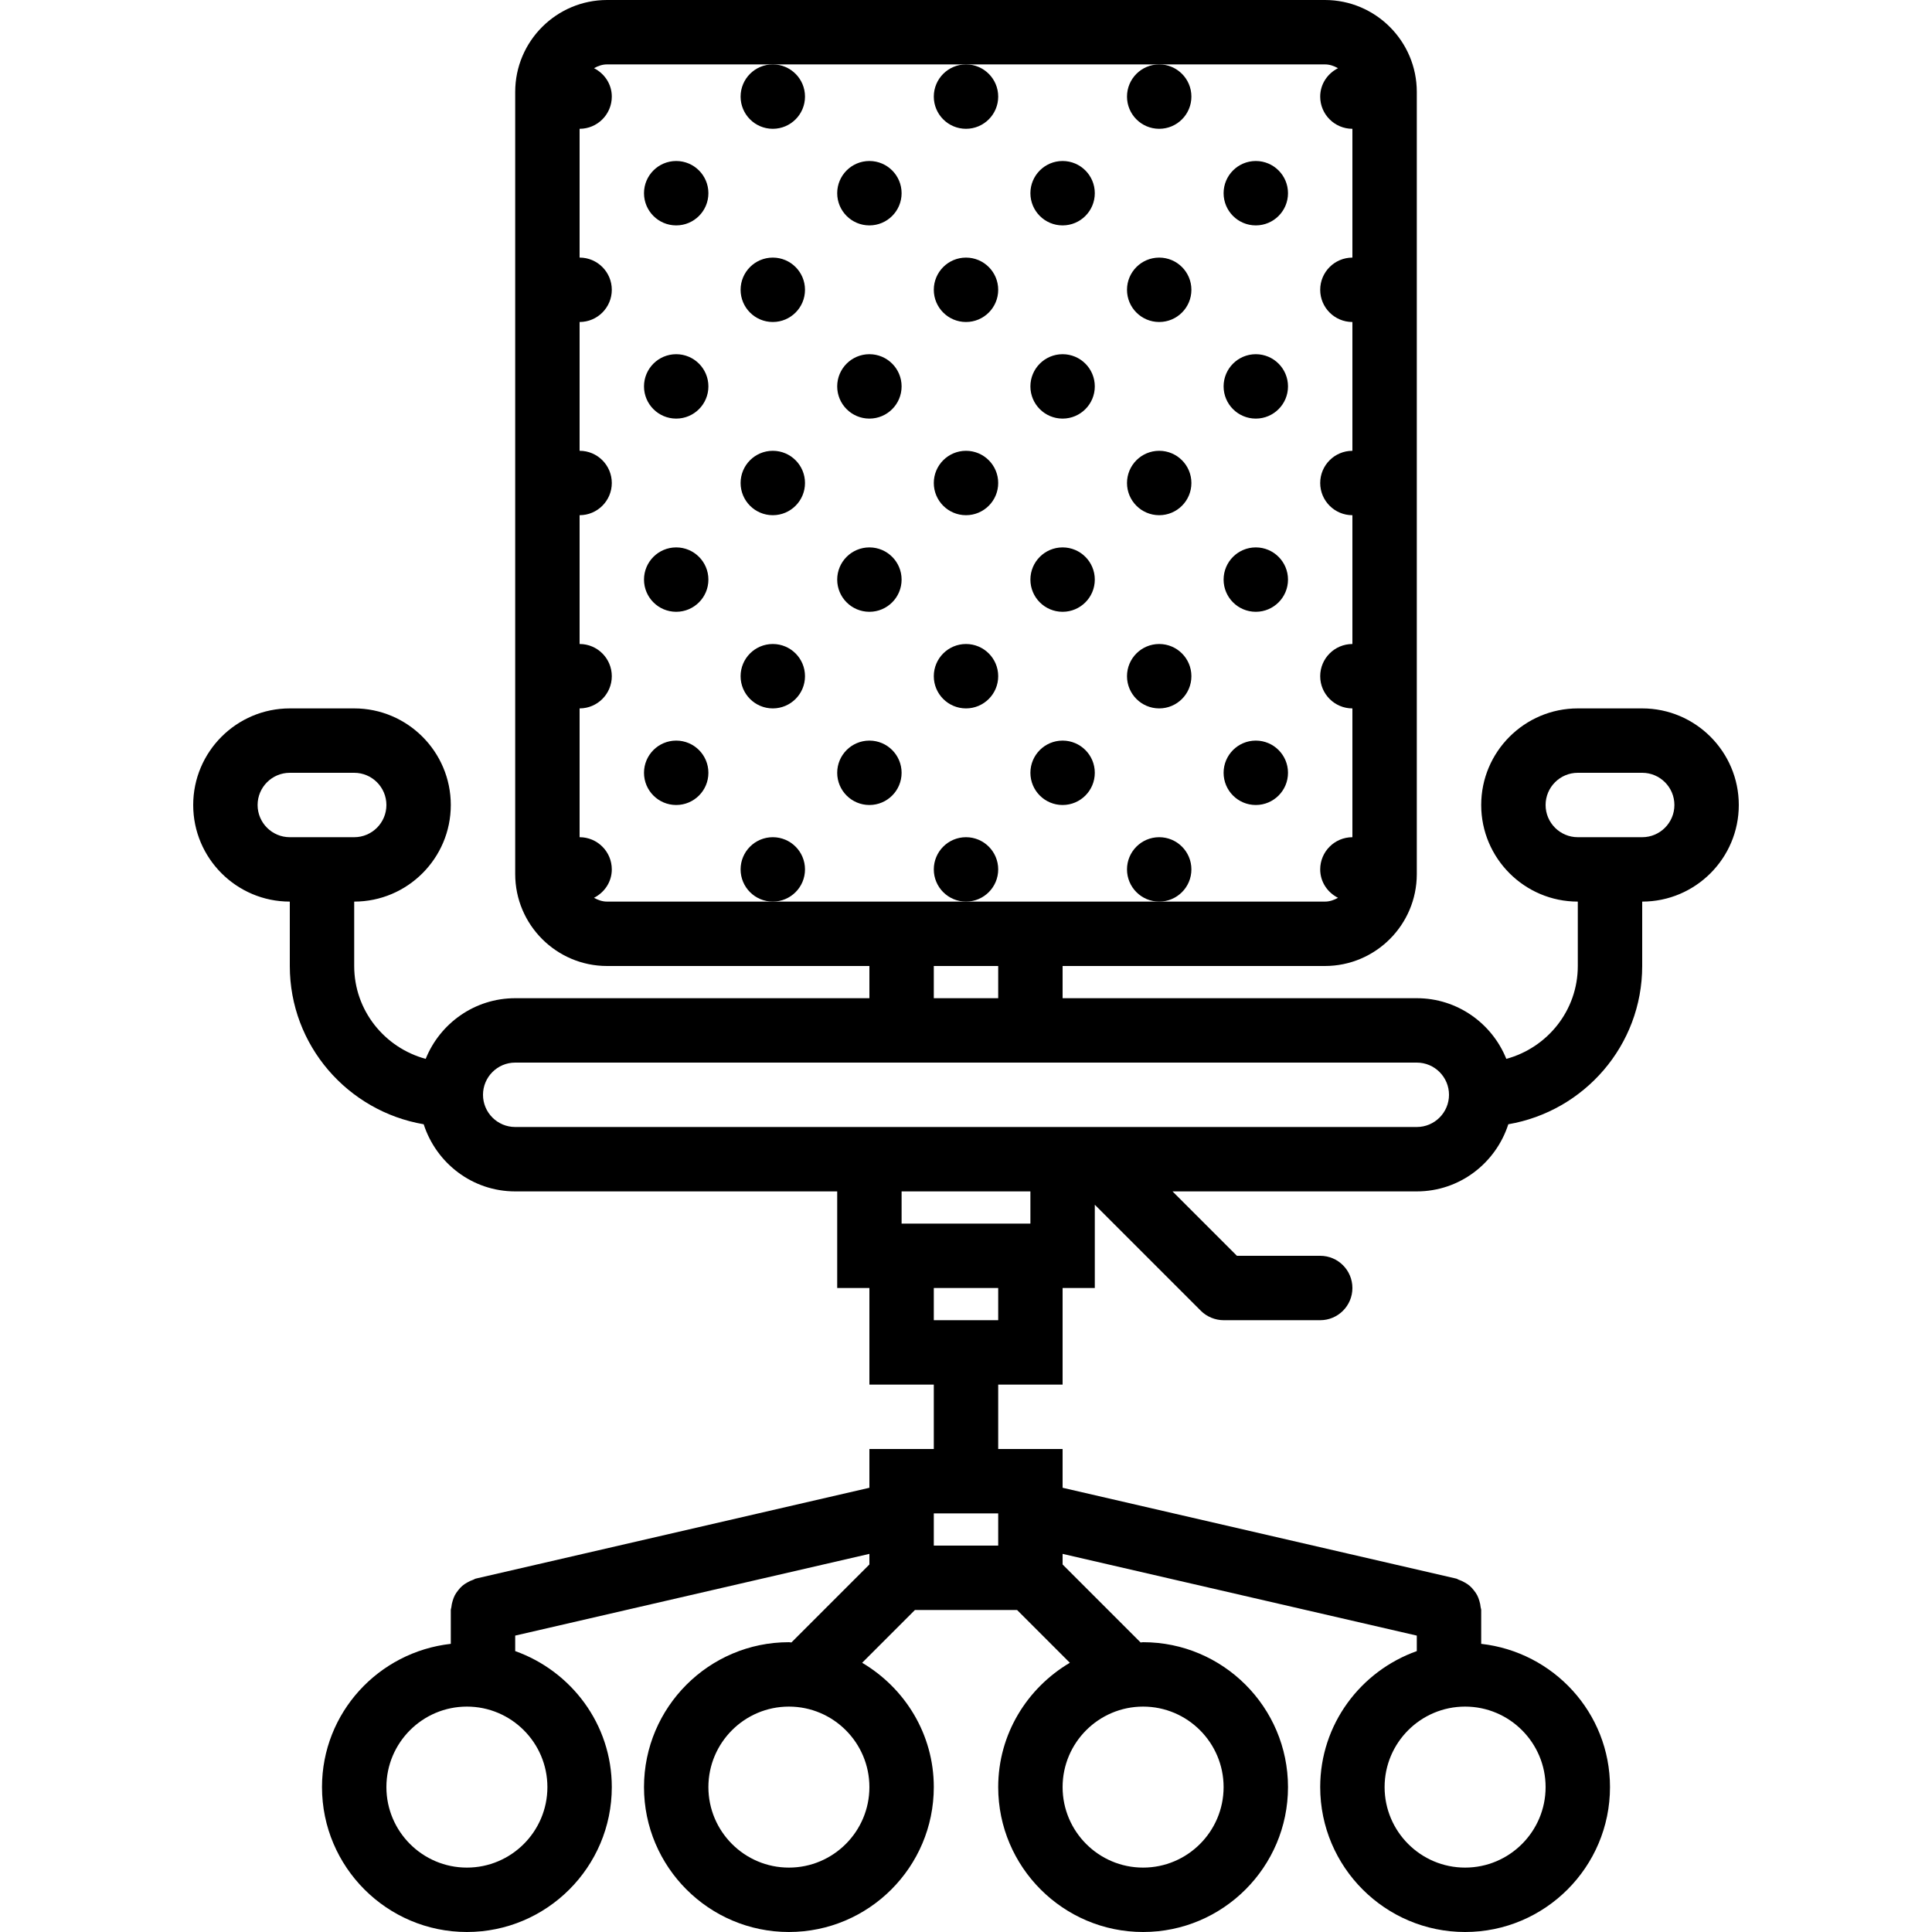 <svg xmlns="http://www.w3.org/2000/svg" xmlns:xlink="http://www.w3.org/1999/xlink" id="Capa_1" x="0" y="0" enable-background="new 0 0 60 60" version="1.1" viewBox="0 0 60 60" xml:space="preserve"><g><path d="M51,22h-2c-1.654,0-3,1.346-3,3s1.346,3,3,3v2c0,1.383-0.945,2.538-2.22,2.884C46.336,31.782,45.259,31,44,31H33v-1h8.146 C42.72,30,44,28.719,44,27.146V2.854C44,1.281,42.72,0,41.146,0H18.854C17.28,0,16,1.281,16,2.854v24.291 C16,28.719,17.28,30,18.854,30H27v1H16c-1.259,0-2.336,0.782-2.78,1.884C11.945,32.539,11,31.383,11,30v-2c1.654,0,3-1.346,3-3 s-1.346-3-3-3H9c-1.654,0-3,1.346-3,3s1.346,3,3,3v2c0,2.468,1.802,4.512,4.158,4.915C13.547,36.12,14.667,37,16,37h10v3h1v3h2v2 h-2v1.204l-12.225,2.821c-0.029,0.007-0.051,0.027-0.079,0.036c-0.066,0.021-0.125,0.05-0.184,0.084 c-0.055,0.031-0.106,0.063-0.153,0.103c-0.049,0.042-0.09,0.089-0.13,0.14c-0.04,0.05-0.075,0.099-0.105,0.156 c-0.029,0.056-0.048,0.113-0.067,0.174c-0.02,0.065-0.034,0.129-0.04,0.198C14.014,49.945,14,49.97,14,50v1.051 c-2.244,0.252-4,2.139-4,4.449c0,2.481,2.019,4.5,4.5,4.5s4.5-2.019,4.5-4.5c0-1.953-1.258-3.602-3-4.224v-0.481l11-2.538v0.329 l-2.422,2.422C24.551,51.007,24.527,51,24.5,51c-2.481,0-4.5,2.019-4.5,4.5s2.019,4.5,4.5,4.5s4.5-2.019,4.5-4.5 c0-1.648-0.9-3.077-2.225-3.861L28.414,50h3.172l1.639,1.639C31.9,52.423,31,53.852,31,55.5c0,2.481,2.019,4.5,4.5,4.5 s4.5-2.019,4.5-4.5S37.981,51,35.5,51c-0.027,0-0.051,0.007-0.078,0.008L33,48.586v-0.329l11,2.538v0.481 c-1.742,0.621-3,2.271-3,4.224c0,2.481,2.019,4.5,4.5,4.5s4.5-2.019,4.5-4.5c0-2.31-1.756-4.197-4-4.449V50 c0-0.03-0.014-0.055-0.017-0.084c-0.006-0.069-0.02-0.133-0.04-0.198c-0.018-0.061-0.038-0.119-0.067-0.174 c-0.029-0.057-0.065-0.106-0.105-0.156c-0.04-0.051-0.081-0.098-0.13-0.14c-0.047-0.04-0.098-0.072-0.153-0.103 c-0.059-0.034-0.118-0.062-0.184-0.084c-0.028-0.009-0.05-0.029-0.079-0.036L33,46.204V45h-2v-2h2v-3h1v-2.586l3.292,3.292 c0.092,0.093,0.203,0.166,0.326,0.217C37.74,40.973,37.87,41,38,41h3c0.553,0,1-0.448,1-1s-0.447-1-1-1h-2.586l-2-2H44 c1.333,0,2.453-0.88,2.842-2.085C49.198,34.512,51,32.468,51,30v-2c1.654,0,3-1.346,3-3S52.654,22,51,22z M8,25 c0-0.551,0.448-1,1-1h2c0.552,0,1,0.449,1,1s-0.448,1-1,1H9C8.448,26,8,25.551,8,25z M17,55.5c0,1.378-1.121,2.5-2.5,2.5 S12,56.878,12,55.5s1.121-2.5,2.5-2.5S17,54.122,17,55.5z M24.5,58c-1.379,0-2.5-1.122-2.5-2.5s1.121-2.5,2.5-2.5 s2.5,1.122,2.5,2.5S25.879,58,24.5,58z M38,55.5c0,1.378-1.121,2.5-2.5,2.5S33,56.878,33,55.5s1.121-2.5,2.5-2.5S38,54.122,38,55.5 z M48,55.5c0,1.378-1.121,2.5-2.5,2.5S43,56.878,43,55.5s1.121-2.5,2.5-2.5S48,54.122,48,55.5z M29,47h2v1h-2V47z M24,28h-5.146 c-0.15,0-0.284-0.049-0.407-0.118C18.772,27.717,19,27.389,19,27c0-0.552-0.448-1-1-1v-4c0.552,0,1-0.448,1-1c0-0.552-0.448-1-1-1 v-4c0.552,0,1-0.448,1-1c0-0.552-0.448-1-1-1v-4c0.552,0,1-0.448,1-1c0-0.552-0.448-1-1-1V4c0.552,0,1-0.448,1-1 c0-0.389-0.228-0.717-0.552-0.882C18.57,2.049,18.704,2,18.854,2H24h6h6h5.146c0.15,0,0.284,0.049,0.407,0.118 C41.228,2.283,41,2.611,41,3c0,0.552,0.448,1,1,1v4c-0.552,0-1,0.448-1,1c0,0.552,0.448,1,1,1v4c-0.552,0-1,0.448-1,1 c0,0.552,0.448,1,1,1v4c-0.552,0-1,0.448-1,1c0,0.552,0.448,1,1,1v4c-0.552,0-1,0.448-1,1c0,0.389,0.228,0.717,0.553,0.882 C41.43,27.951,41.296,28,41.146,28H36h-3h-3h-3H24z M29,30h2v1h-2V30z M32,38h-4v-1h4V38z M31,41h-2v-1h2V41z M44,35H34h-8H16 c-0.552,0-1-0.449-1-1s0.448-1,1-1h11h6h11c0.552,0,1,0.449,1,1S44.552,35,44,35z M51,26h-2c-0.552,0-1-0.449-1-1s0.448-1,1-1h2 c0.552,0,1,0.449,1,1S51.552,26,51,26z"/><circle cx="24" cy="3" r="1"/><circle cx="24" cy="9" r="1"/><circle cx="21" cy="6" r="1"/><circle cx="27" cy="6" r="1"/><circle cx="21" cy="12" r="1"/><circle cx="27" cy="12" r="1"/><circle cx="30" cy="3" r="1"/><circle cx="36" cy="3" r="1"/><circle cx="30" cy="9" r="1"/><circle cx="36" cy="9" r="1"/><circle cx="33" cy="6" r="1"/><circle cx="39" cy="6" r="1"/><circle cx="33" cy="12" r="1"/><circle cx="39" cy="12" r="1"/><circle cx="24" cy="15" r="1"/><circle cx="24" cy="21" r="1"/><circle cx="21" cy="18" r="1"/><circle cx="27" cy="18" r="1"/><circle cx="21" cy="24" r="1"/><circle cx="27" cy="24" r="1"/><circle cx="30" cy="15" r="1"/><circle cx="36" cy="15" r="1"/><circle cx="30" cy="21" r="1"/><circle cx="36" cy="21" r="1"/><circle cx="33" cy="18" r="1"/><circle cx="39" cy="18" r="1"/><circle cx="33" cy="24" r="1"/><circle cx="39" cy="24" r="1"/><circle cx="24" cy="27" r="1"/><circle cx="30" cy="27" r="1"/><circle cx="36" cy="27" r="1"/></g></svg>